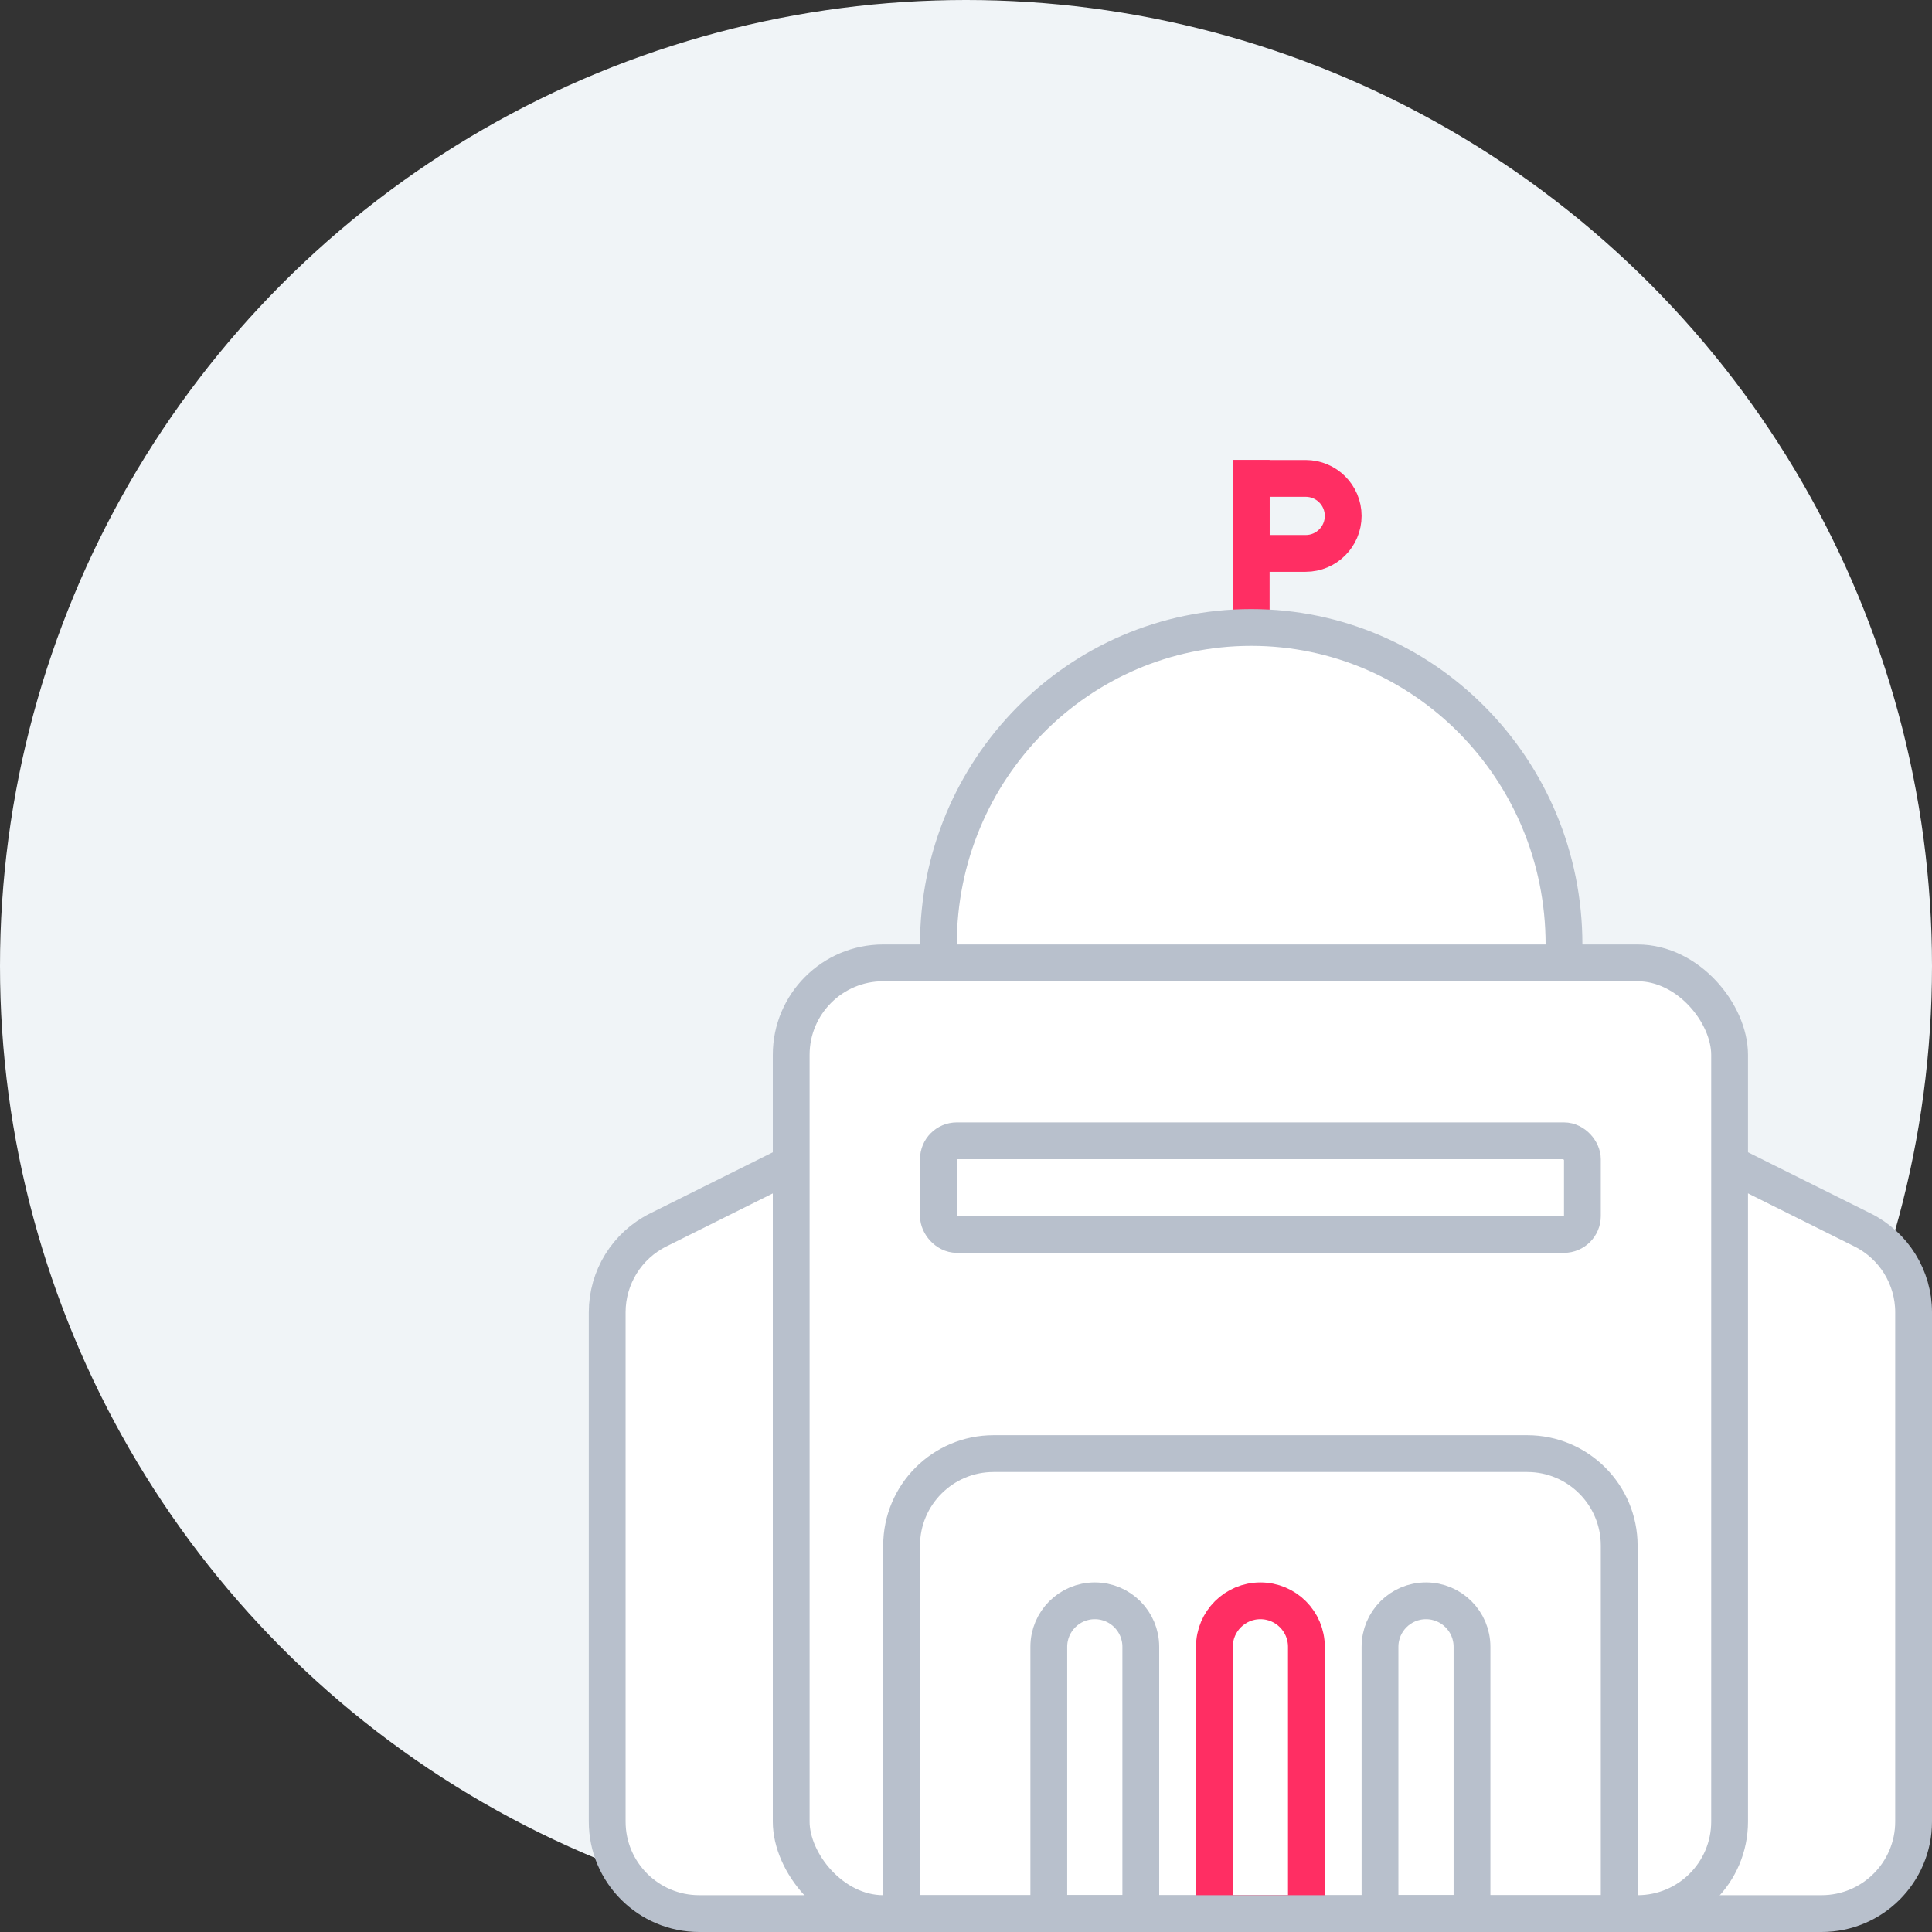 <svg width="105" height="105" viewBox="0 0 105 105" fill="none" xmlns="http://www.w3.org/2000/svg">
<rect x="0" y="0" width="105" height="105" fill="#333333" stroke="none"/>
<circle cx="52.5" cy="52.5" r="52.5" fill="#F0F4F7"/>
<path d="M33 71.321C33 69.424 34.073 67.691 35.77 66.846L66.27 51.646C67.674 50.947 69.326 50.947 70.73 51.646L101.23 66.846C102.927 67.691 104 69.424 104 71.321V99C104 101.761 101.761 104 99 104H38C35.239 104 33 101.761 33 99V71.321Z" fill="white" stroke="#B8C0CC" stroke-width="2"/>
<path d="M68 26H70.962C72.088 26 73 26.912 73 28.038C73 29.163 72.088 30.076 70.962 30.076H68V26Z" stroke="#FF2E63" stroke-width="2"/>
<path d="M68 34.114V25" stroke="#FF2E63" stroke-width="2"/>
<path d="M85 51.329C85 60.856 77.377 68.557 68 68.557C58.623 68.557 51 60.856 51 51.329C51 41.803 58.623 34.101 68 34.101C77.377 34.101 85 41.803 85 51.329Z" fill="white" stroke="#B8C0CC" stroke-width="2"/>
<rect x="43" y="52.329" width="51" height="51.671" rx="5" fill="white" stroke="#B8C0CC" stroke-width="2"/>
<rect x="51" y="62" width="35" height="5.089" rx="1" stroke="#B8C0CC" stroke-width="2"/>
<path d="M57 89.5C57 88.119 58.119 87 59.5 87C60.881 87 62 88.119 62 89.5V104H57V89.5Z" stroke="#B8C0CC" stroke-width="2"/>
<path d="M66 89.5C66 88.119 67.119 87 68.5 87C69.881 87 71 88.119 71 89.5V104H66V89.5Z" stroke="#FF2E63" stroke-width="2"/>
<path d="M75 89.5C75 88.119 76.119 87 77.5 87C78.881 87 80 88.119 80 89.5V104H75V89.5Z" stroke="#B8C0CC" stroke-width="2"/>
<path d="M49 84C49 81.239 51.239 79 54 79H83C85.761 79 88 81.239 88 84V104H49V84Z" stroke="#B8C0CC" stroke-width="2"/>
</svg>
